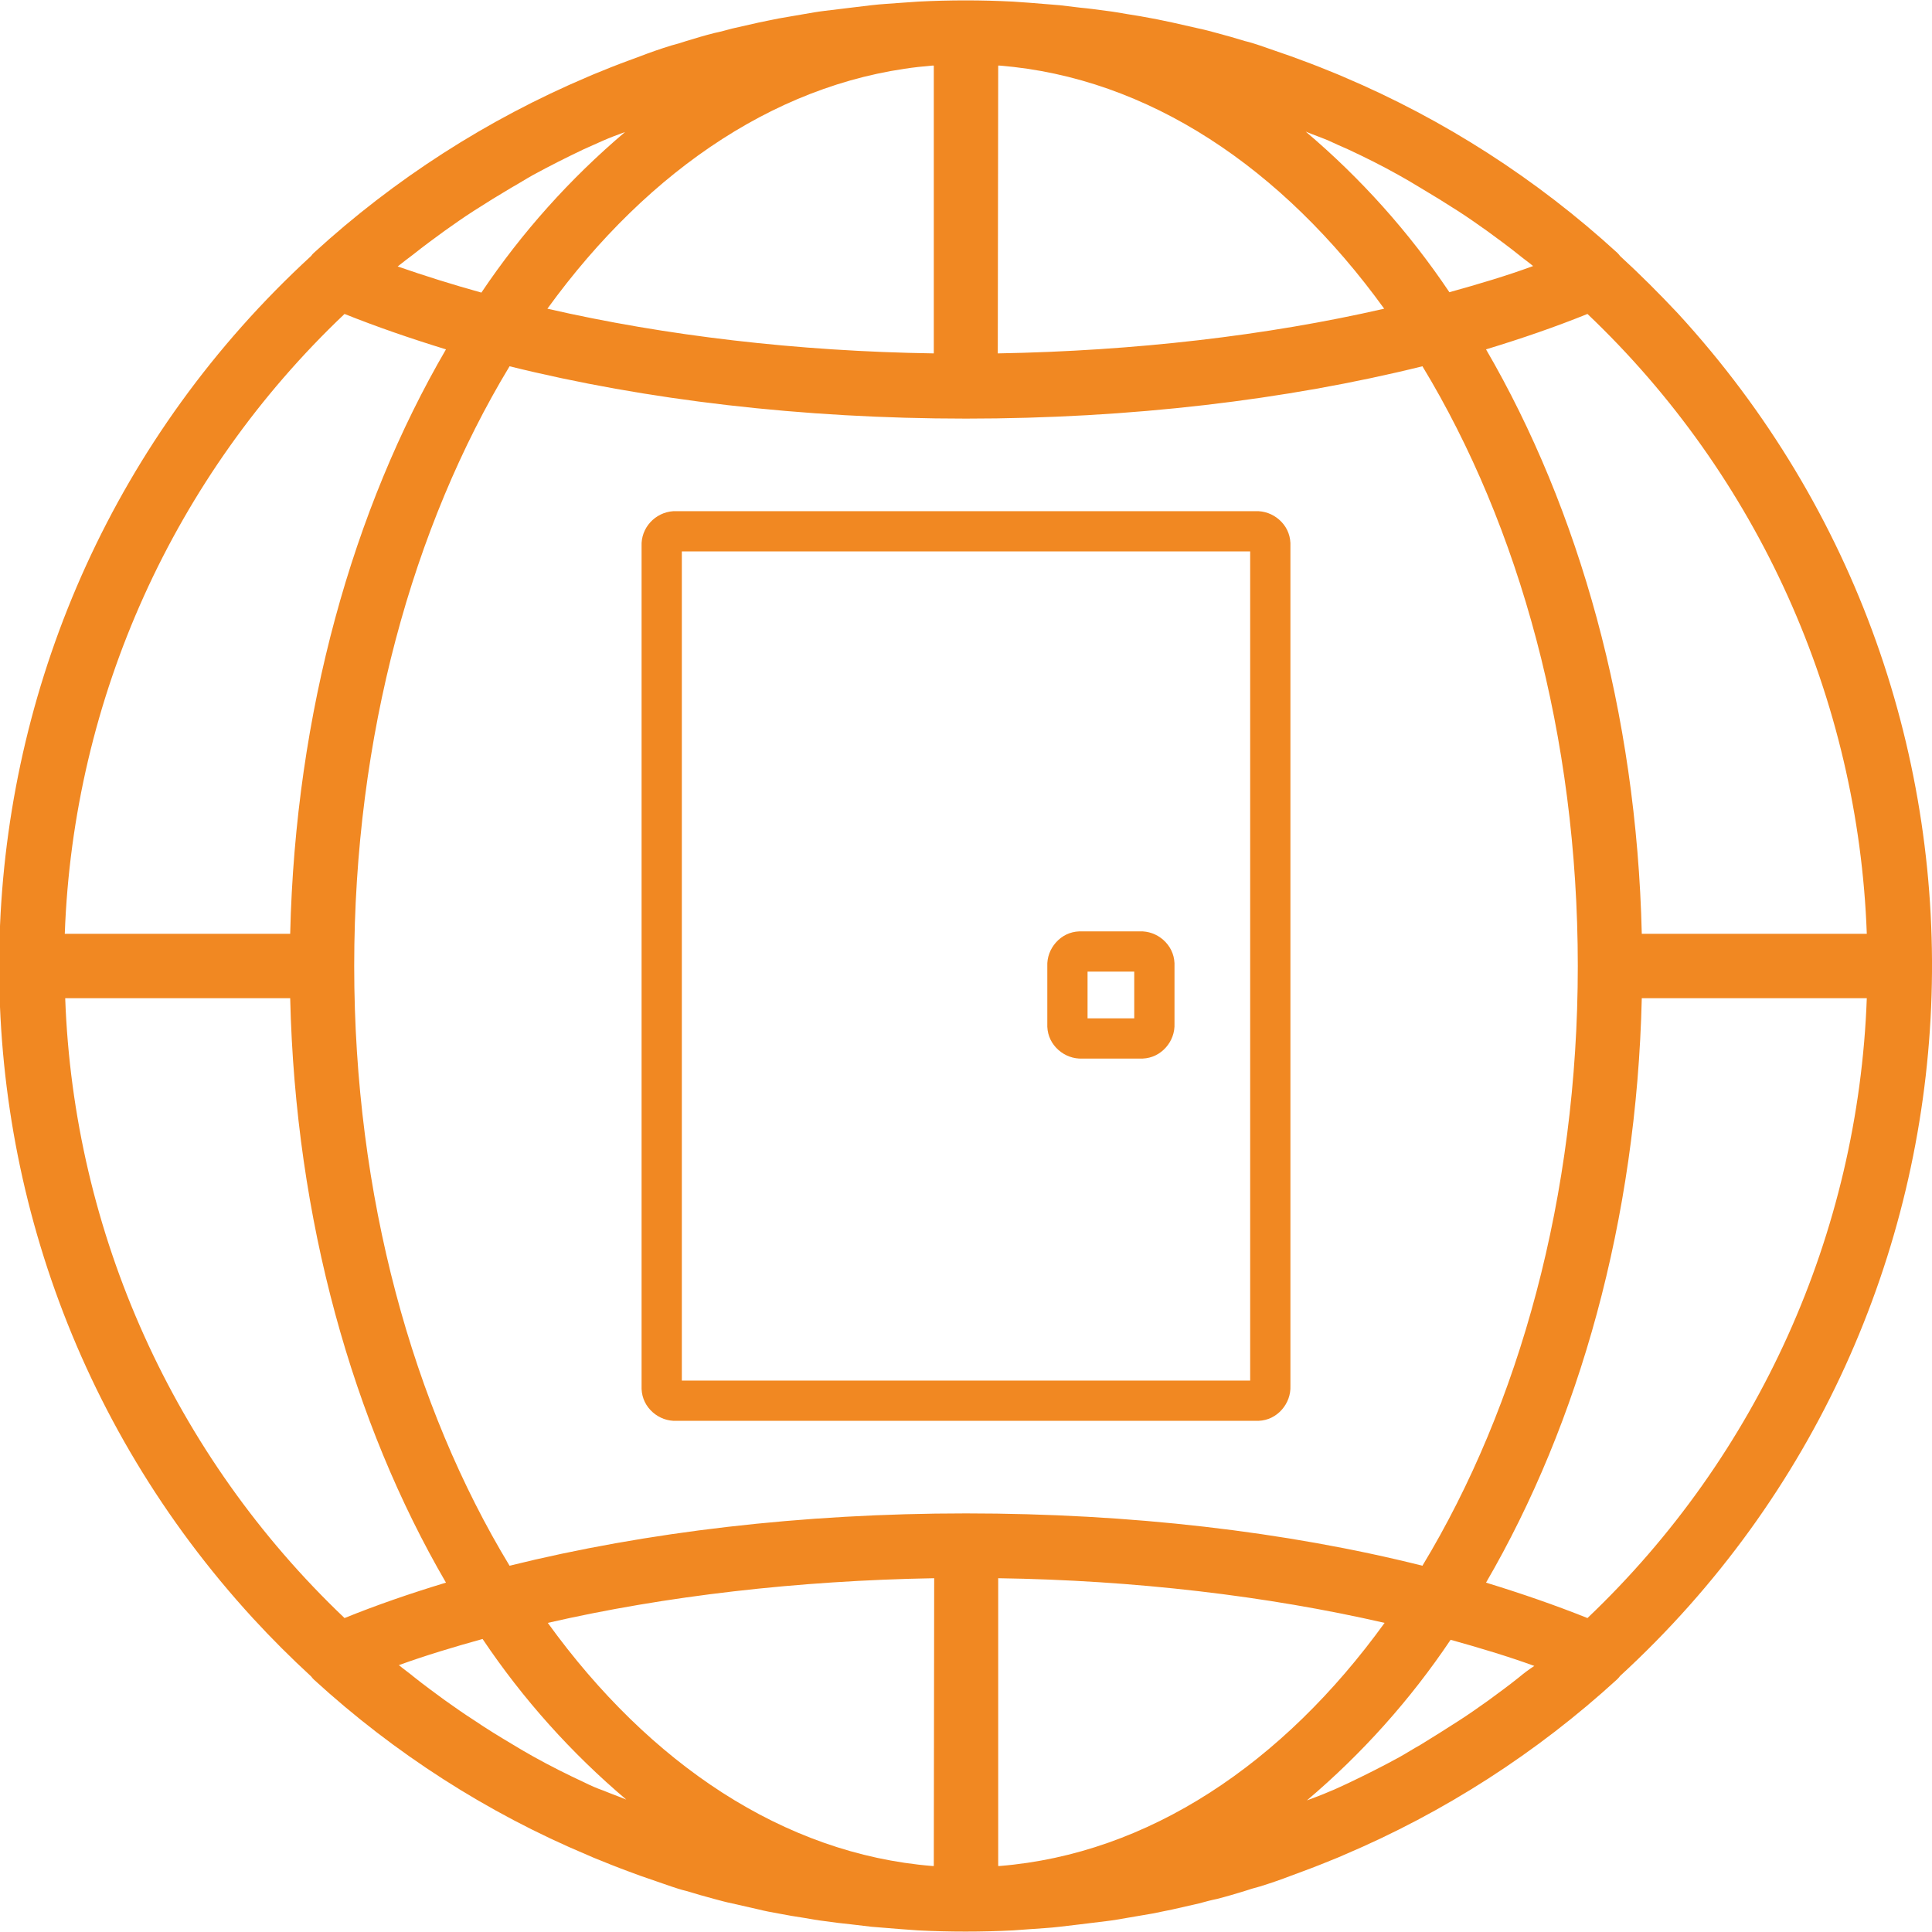<svg width="60" height="60" viewBox="0 0 60 60" fill="none" xmlns="http://www.w3.org/2000/svg">
<g clip-path="url(#clip0_15_362)">
<path d="M50.312 7.95C50.287 7.912 50.25 7.875 50.225 7.85C47.725 5.562 44.85 3.712 41.725 2.387L41.55 2.312C41.187 2.162 40.812 2.012 40.437 1.875L40.1 1.75C39.775 1.637 39.45 1.525 39.125 1.412C38.975 1.362 38.825 1.312 38.662 1.275C38.375 1.187 38.075 1.1 37.787 1.025C37.6 0.975 37.425 0.925 37.237 0.887C36.962 0.825 36.687 0.762 36.412 0.7C36.212 0.662 36.012 0.612 35.8 0.575C35.537 0.525 35.262 0.475 35 0.437C34.787 0.4 34.575 0.362 34.362 0.337C34.087 0.3 33.812 0.262 33.537 0.237C33.325 0.212 33.125 0.187 32.912 0.162C32.612 0.137 32.287 0.112 31.987 0.087C31.812 0.075 31.637 0.062 31.462 0.05C30.975 0.025 30.487 0.012 29.987 0.012C29.487 0.012 29 0.025 28.512 0.05C28.337 0.062 28.162 0.075 27.987 0.087C27.675 0.112 27.375 0.125 27.062 0.162C26.85 0.187 26.65 0.212 26.437 0.237C26.162 0.275 25.887 0.3 25.612 0.337C25.4 0.362 25.187 0.4 24.975 0.437C24.712 0.487 24.437 0.525 24.175 0.575C23.975 0.612 23.762 0.662 23.562 0.7C23.287 0.762 23.012 0.825 22.737 0.887C22.55 0.937 22.375 0.987 22.187 1.025C21.887 1.1 21.6 1.187 21.312 1.275C21.162 1.325 21 1.375 20.85 1.412C20.525 1.512 20.2 1.625 19.875 1.75L19.537 1.875C19.162 2.012 18.787 2.162 18.425 2.312L18.25 2.387C15.125 3.712 12.25 5.562 9.75 7.85C9.712 7.887 9.687 7.912 9.662 7.95C-2.513 19.137 -3.325 38.075 7.862 50.263C8.437 50.888 9.037 51.487 9.662 52.062C9.687 52.1 9.725 52.138 9.75 52.163C12.25 54.45 15.125 56.3 18.25 57.612L18.425 57.688C18.787 57.837 19.162 57.987 19.537 58.125L19.875 58.25C20.2 58.362 20.525 58.475 20.85 58.587C21 58.638 21.15 58.687 21.312 58.725C21.6 58.812 21.9 58.9 22.187 58.975C22.375 59.025 22.55 59.075 22.737 59.112C23.012 59.175 23.287 59.237 23.562 59.3C23.762 59.35 23.962 59.388 24.175 59.425C24.437 59.475 24.712 59.525 24.975 59.562C25.187 59.6 25.4 59.637 25.612 59.662C25.887 59.7 26.162 59.737 26.437 59.763C26.65 59.788 26.85 59.812 27.062 59.837C27.375 59.862 27.675 59.887 27.987 59.912C28.162 59.925 28.337 59.938 28.512 59.95C29 59.975 29.487 59.987 29.987 59.987C30.487 59.987 30.975 59.975 31.462 59.95C31.637 59.938 31.812 59.925 31.987 59.912C32.3 59.887 32.6 59.875 32.912 59.837C33.125 59.812 33.325 59.788 33.537 59.763C33.812 59.725 34.087 59.7 34.362 59.662C34.575 59.637 34.787 59.6 35 59.562C35.262 59.513 35.537 59.475 35.8 59.425C36 59.388 36.212 59.337 36.412 59.3C36.687 59.237 36.962 59.175 37.237 59.112C37.425 59.062 37.6 59.012 37.787 58.975C38.087 58.9 38.375 58.812 38.662 58.725C38.812 58.675 38.975 58.625 39.125 58.587C39.45 58.487 39.775 58.375 40.1 58.25L40.437 58.125C40.812 57.987 41.187 57.837 41.55 57.688L41.725 57.612C44.85 56.288 47.725 54.438 50.225 52.15C50.262 52.112 50.287 52.087 50.312 52.05C62.487 40.862 63.3 21.925 52.112 9.737C51.525 9.112 50.925 8.512 50.312 7.95ZM50.987 29C50.825 22.113 49.037 15.812 46.15 10.85C47.262 10.512 48.312 10.15 49.3 9.75C54.6 14.787 57.712 21.7 57.975 29H50.987ZM47.162 52.1C46.85 52.35 46.525 52.587 46.2 52.825C45.9 53.038 45.6 53.25 45.287 53.45C44.9 53.7 44.5 53.95 44.112 54.188C43.887 54.312 43.675 54.45 43.45 54.575C42.925 54.862 42.4 55.125 41.875 55.375C41.675 55.462 41.487 55.562 41.287 55.638C41.062 55.737 40.825 55.825 40.587 55.913C42.3 54.462 43.8 52.788 45.05 50.925C45.95 51.175 46.825 51.438 47.65 51.737C47.475 51.85 47.312 51.975 47.162 52.1ZM18.137 55.35C17.6 55.1 17.075 54.837 16.562 54.55C16.337 54.425 16.125 54.3 15.9 54.163C15.5 53.925 15.112 53.688 14.725 53.425C14.412 53.225 14.112 53.013 13.812 52.8C13.487 52.562 13.162 52.325 12.85 52.075C12.7 51.95 12.537 51.837 12.387 51.712C13.212 51.413 14.087 51.15 14.987 50.9C16.237 52.763 17.737 54.438 19.45 55.888C19.212 55.788 18.987 55.712 18.75 55.612C18.537 55.538 18.337 55.45 18.137 55.35ZM29 57.95H28.95C24.337 57.575 20.175 54.775 17.012 50.4C20.662 49.562 24.775 49.087 29.012 49.013L29 57.95ZM31.05 57.95H31V49.013C35.237 49.075 39.35 49.562 43 50.4C39.837 54.775 35.662 57.575 31.05 57.95ZM30 47C24.912 47 20.062 47.575 15.825 48.625C12.825 43.675 11 37.15 11 30C11 22.85 12.825 16.337 15.825 11.375C20.062 12.425 24.912 13 30 13C35.087 13 39.937 12.425 44.175 11.375C47.175 16.325 49 22.85 49 30C49 37.15 47.175 43.663 44.175 48.625C39.937 47.562 35.087 47 30 47ZM12.837 7.9C13.15 7.65 13.475 7.412 13.8 7.175C14.1 6.962 14.4 6.75 14.712 6.55C15.1 6.3 15.487 6.062 15.887 5.825C16.112 5.7 16.325 5.562 16.55 5.437C17.075 5.15 17.6 4.887 18.125 4.637C18.325 4.55 18.512 4.462 18.712 4.375C18.937 4.275 19.175 4.187 19.412 4.1C17.7 5.55 16.2 7.225 14.95 9.087C14.05 8.837 13.175 8.562 12.35 8.275C12.525 8.137 12.687 8.012 12.837 7.9ZM41.862 4.637C42.4 4.887 42.925 5.15 43.437 5.437C43.662 5.562 43.875 5.687 44.1 5.825C44.5 6.062 44.887 6.3 45.275 6.55C45.587 6.75 45.887 6.962 46.187 7.175C46.512 7.412 46.837 7.65 47.15 7.9C47.3 8.025 47.462 8.137 47.612 8.262C46.8 8.562 45.912 8.825 45.012 9.075C43.762 7.212 42.262 5.537 40.55 4.087C40.787 4.187 41.012 4.262 41.25 4.362C41.462 4.462 41.662 4.55 41.862 4.637ZM31 2.037H31.05C35.662 2.412 39.825 5.212 42.987 9.587C39.337 10.425 35.225 10.9 30.987 10.975L31 2.037ZM28.95 2.037H29V10.975C24.762 10.912 20.65 10.425 17 9.587C20.162 5.225 24.337 2.412 28.95 2.037ZM10.7 9.75C11.7 10.15 12.75 10.512 13.85 10.85C10.962 15.812 9.175 22.113 9.012 29H2.012C2.275 21.688 5.4 14.775 10.7 9.75ZM2.025 31H9.012C9.175 37.888 10.962 44.188 13.85 49.15C12.737 49.487 11.687 49.85 10.7 50.25C5.4 45.212 2.287 38.3 2.025 31ZM49.3 50.25C48.3 49.85 47.25 49.487 46.15 49.15C49.037 44.188 50.825 37.888 50.987 31H57.975C57.712 38.3 54.6 45.212 49.3 50.25Z" fill="#F18822"/>
<path d="M39.025 44.125C39.013 44.125 39 44.125 38.987 44.125H21.012C20.738 44.138 20.475 44.038 20.275 43.863C20.062 43.675 19.938 43.425 19.925 43.138C19.925 43.1 19.925 43.063 19.925 43.038V16.963C19.9 16.4 20.337 15.913 20.913 15.875C20.95 15.875 20.988 15.875 21.012 15.875H38.987C39.263 15.863 39.525 15.963 39.725 16.138C39.938 16.325 40.062 16.575 40.075 16.863C40.075 16.9 40.075 16.938 40.075 16.963V43.038C40.087 43.313 39.987 43.575 39.812 43.775C39.625 43.988 39.375 44.113 39.087 44.125C39.075 44.125 39.05 44.125 39.025 44.125ZM21.175 42.875H38.825V17.125H21.175V42.875Z" fill="#F18822"/>
<path d="M35.425 32.875C35.413 32.875 35.4 32.875 35.388 32.875H33.612C33.337 32.887 33.075 32.787 32.875 32.612C32.663 32.425 32.538 32.175 32.525 31.887C32.525 31.85 32.525 31.812 32.525 31.787V30.012C32.513 29.737 32.612 29.475 32.788 29.275C32.975 29.062 33.225 28.937 33.513 28.925C33.55 28.925 33.587 28.925 33.612 28.925H35.388C35.663 28.912 35.925 29.012 36.125 29.187C36.337 29.375 36.462 29.625 36.475 29.912C36.475 29.95 36.475 29.987 36.475 30.012V31.787C36.487 32.062 36.388 32.325 36.212 32.525C36.025 32.737 35.775 32.862 35.487 32.875C35.475 32.875 35.45 32.875 35.425 32.875ZM33.775 31.625H35.225V30.175H33.775V31.625Z" fill="#F18822"/>
</g>
<defs>
<clipPath id="clip0_15_362">
<rect width="60" height="60" fill="white"/>
</clipPath>
</defs>
</svg>
